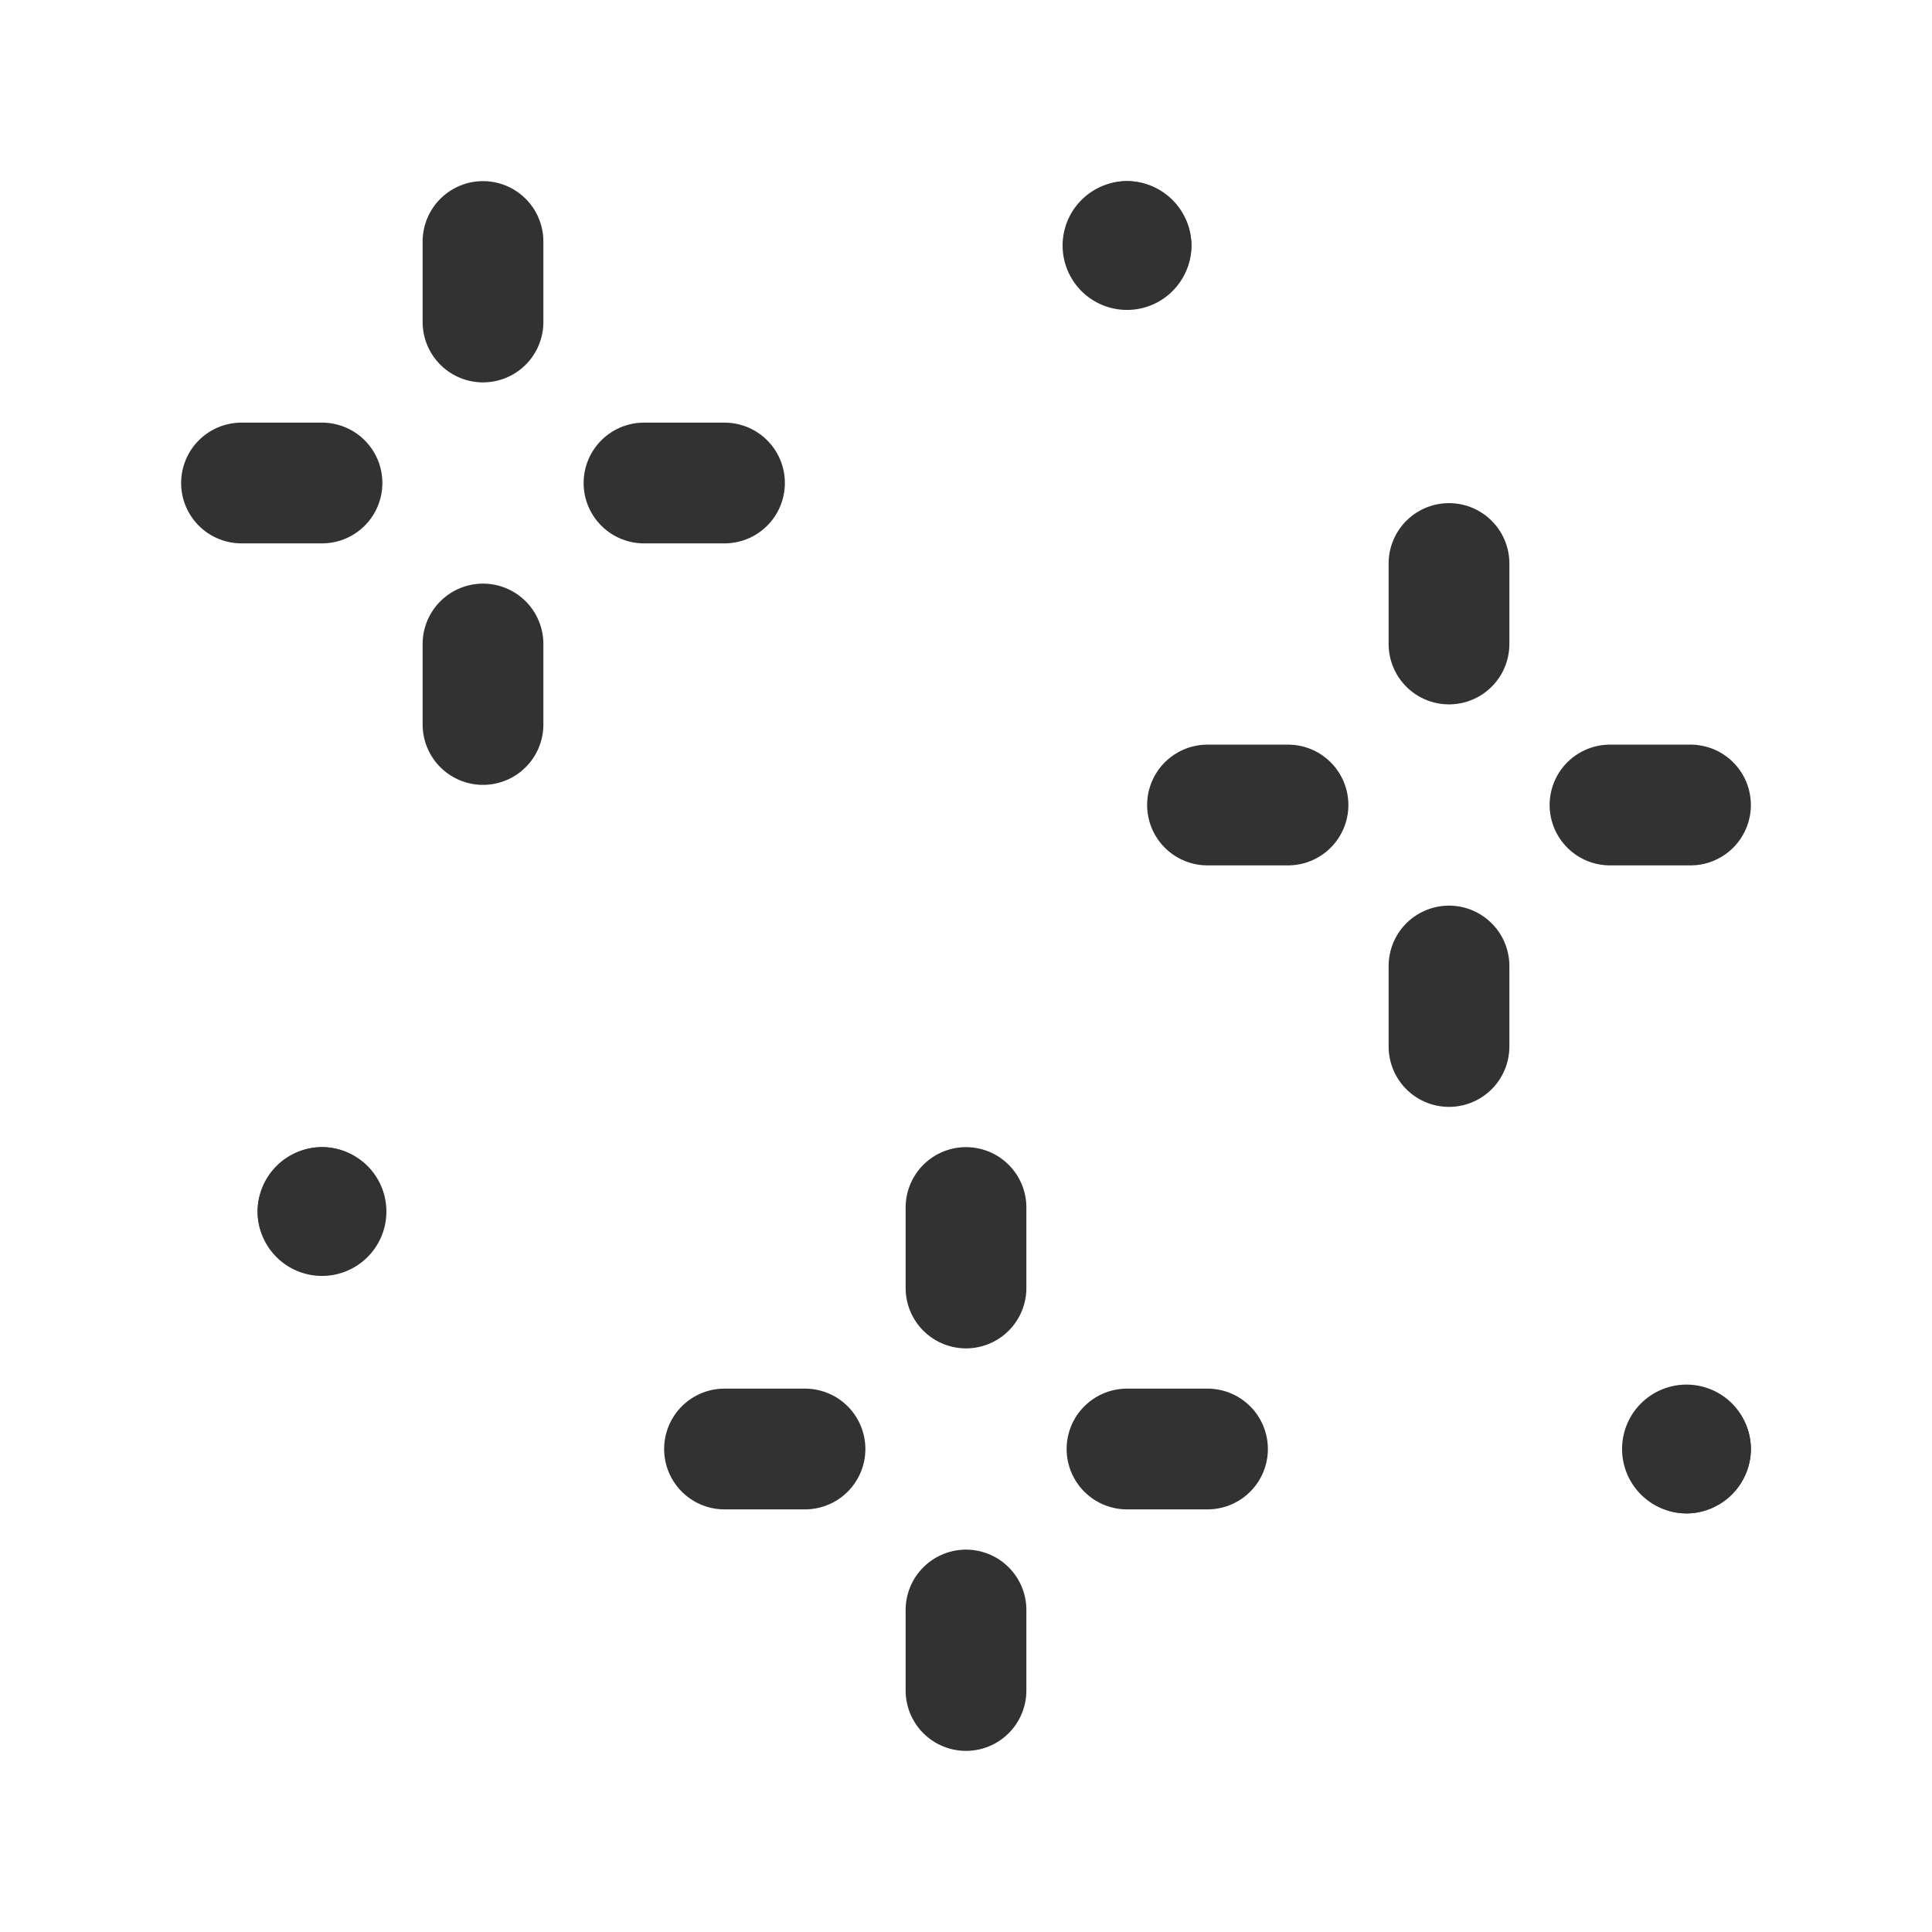 <svg id="Layer_3" data-name="Layer 3" xmlns="http://www.w3.org/2000/svg" viewBox="0 0 24 24"><path d="M14.05,3.05A.05.05,0,1,1,14,3" fill="none" stroke="#323232" stroke-linecap="round" stroke-linejoin="round" stroke-width="1.5"/><path d="M14,3a.05.05,0,0,1,.05.05h0" fill="none" stroke="#323232" stroke-linecap="round" stroke-linejoin="round" stroke-width="1.5"/><line x1="6" y1="8" x2="6" y2="9" fill="none" stroke="#323232" stroke-linecap="round" stroke-linejoin="round" stroke-width="1.5"/><line x1="6" y1="3" x2="6" y2="4" fill="none" stroke="#323232" stroke-linecap="round" stroke-linejoin="round" stroke-width="1.5"/><line x1="8" y1="6" x2="9" y2="6" fill="none" stroke="#323232" stroke-linecap="round" stroke-linejoin="round" stroke-width="1.5"/><line x1="3" y1="6" x2="4" y2="6" fill="none" stroke="#323232" stroke-linecap="round" stroke-linejoin="round" stroke-width="1.5"/><path d="M20.95,18.05A.05.05,0,1,1,21,18" fill="none" stroke="#323232" stroke-linecap="round" stroke-linejoin="round" stroke-width="1.5"/><path d="M21,18a.05.05,0,0,1-.05.05h0" fill="none" stroke="#323232" stroke-linecap="round" stroke-linejoin="round" stroke-width="1.5"/><line x1="16" y1="10" x2="15" y2="10" fill="none" stroke="#323232" stroke-linecap="round" stroke-linejoin="round" stroke-width="1.5"/><line x1="21" y1="10" x2="20" y2="10" fill="none" stroke="#323232" stroke-linecap="round" stroke-linejoin="round" stroke-width="1.5"/><line x1="18" y1="12" x2="18" y2="13" fill="none" stroke="#323232" stroke-linecap="round" stroke-linejoin="round" stroke-width="1.5"/><line x1="18" y1="7" x2="18" y2="8" fill="none" stroke="#323232" stroke-linecap="round" stroke-linejoin="round" stroke-width="1.5"/><path d="M3.95,15.05A.05.05,0,1,0,4,15" fill="none" stroke="#323232" stroke-linecap="round" stroke-linejoin="round" stroke-width="1.5"/><path d="M4,15a.05.05,0,0,0-.05.05h0" fill="none" stroke="#323232" stroke-linecap="round" stroke-linejoin="round" stroke-width="1.5"/><line x1="12" y1="20" x2="12" y2="21" fill="none" stroke="#323232" stroke-linecap="round" stroke-linejoin="round" stroke-width="1.5"/><line x1="12" y1="15" x2="12" y2="16" fill="none" stroke="#323232" stroke-linecap="round" stroke-linejoin="round" stroke-width="1.5"/><line x1="10" y1="18" x2="9" y2="18" fill="none" stroke="#323232" stroke-linecap="round" stroke-linejoin="round" stroke-width="1.5"/><line x1="15" y1="18" x2="14" y2="18" fill="none" stroke="#323232" stroke-linecap="round" stroke-linejoin="round" stroke-width="1.5"/><path d="M0,0H24V24H0Z" fill="none"/></svg>